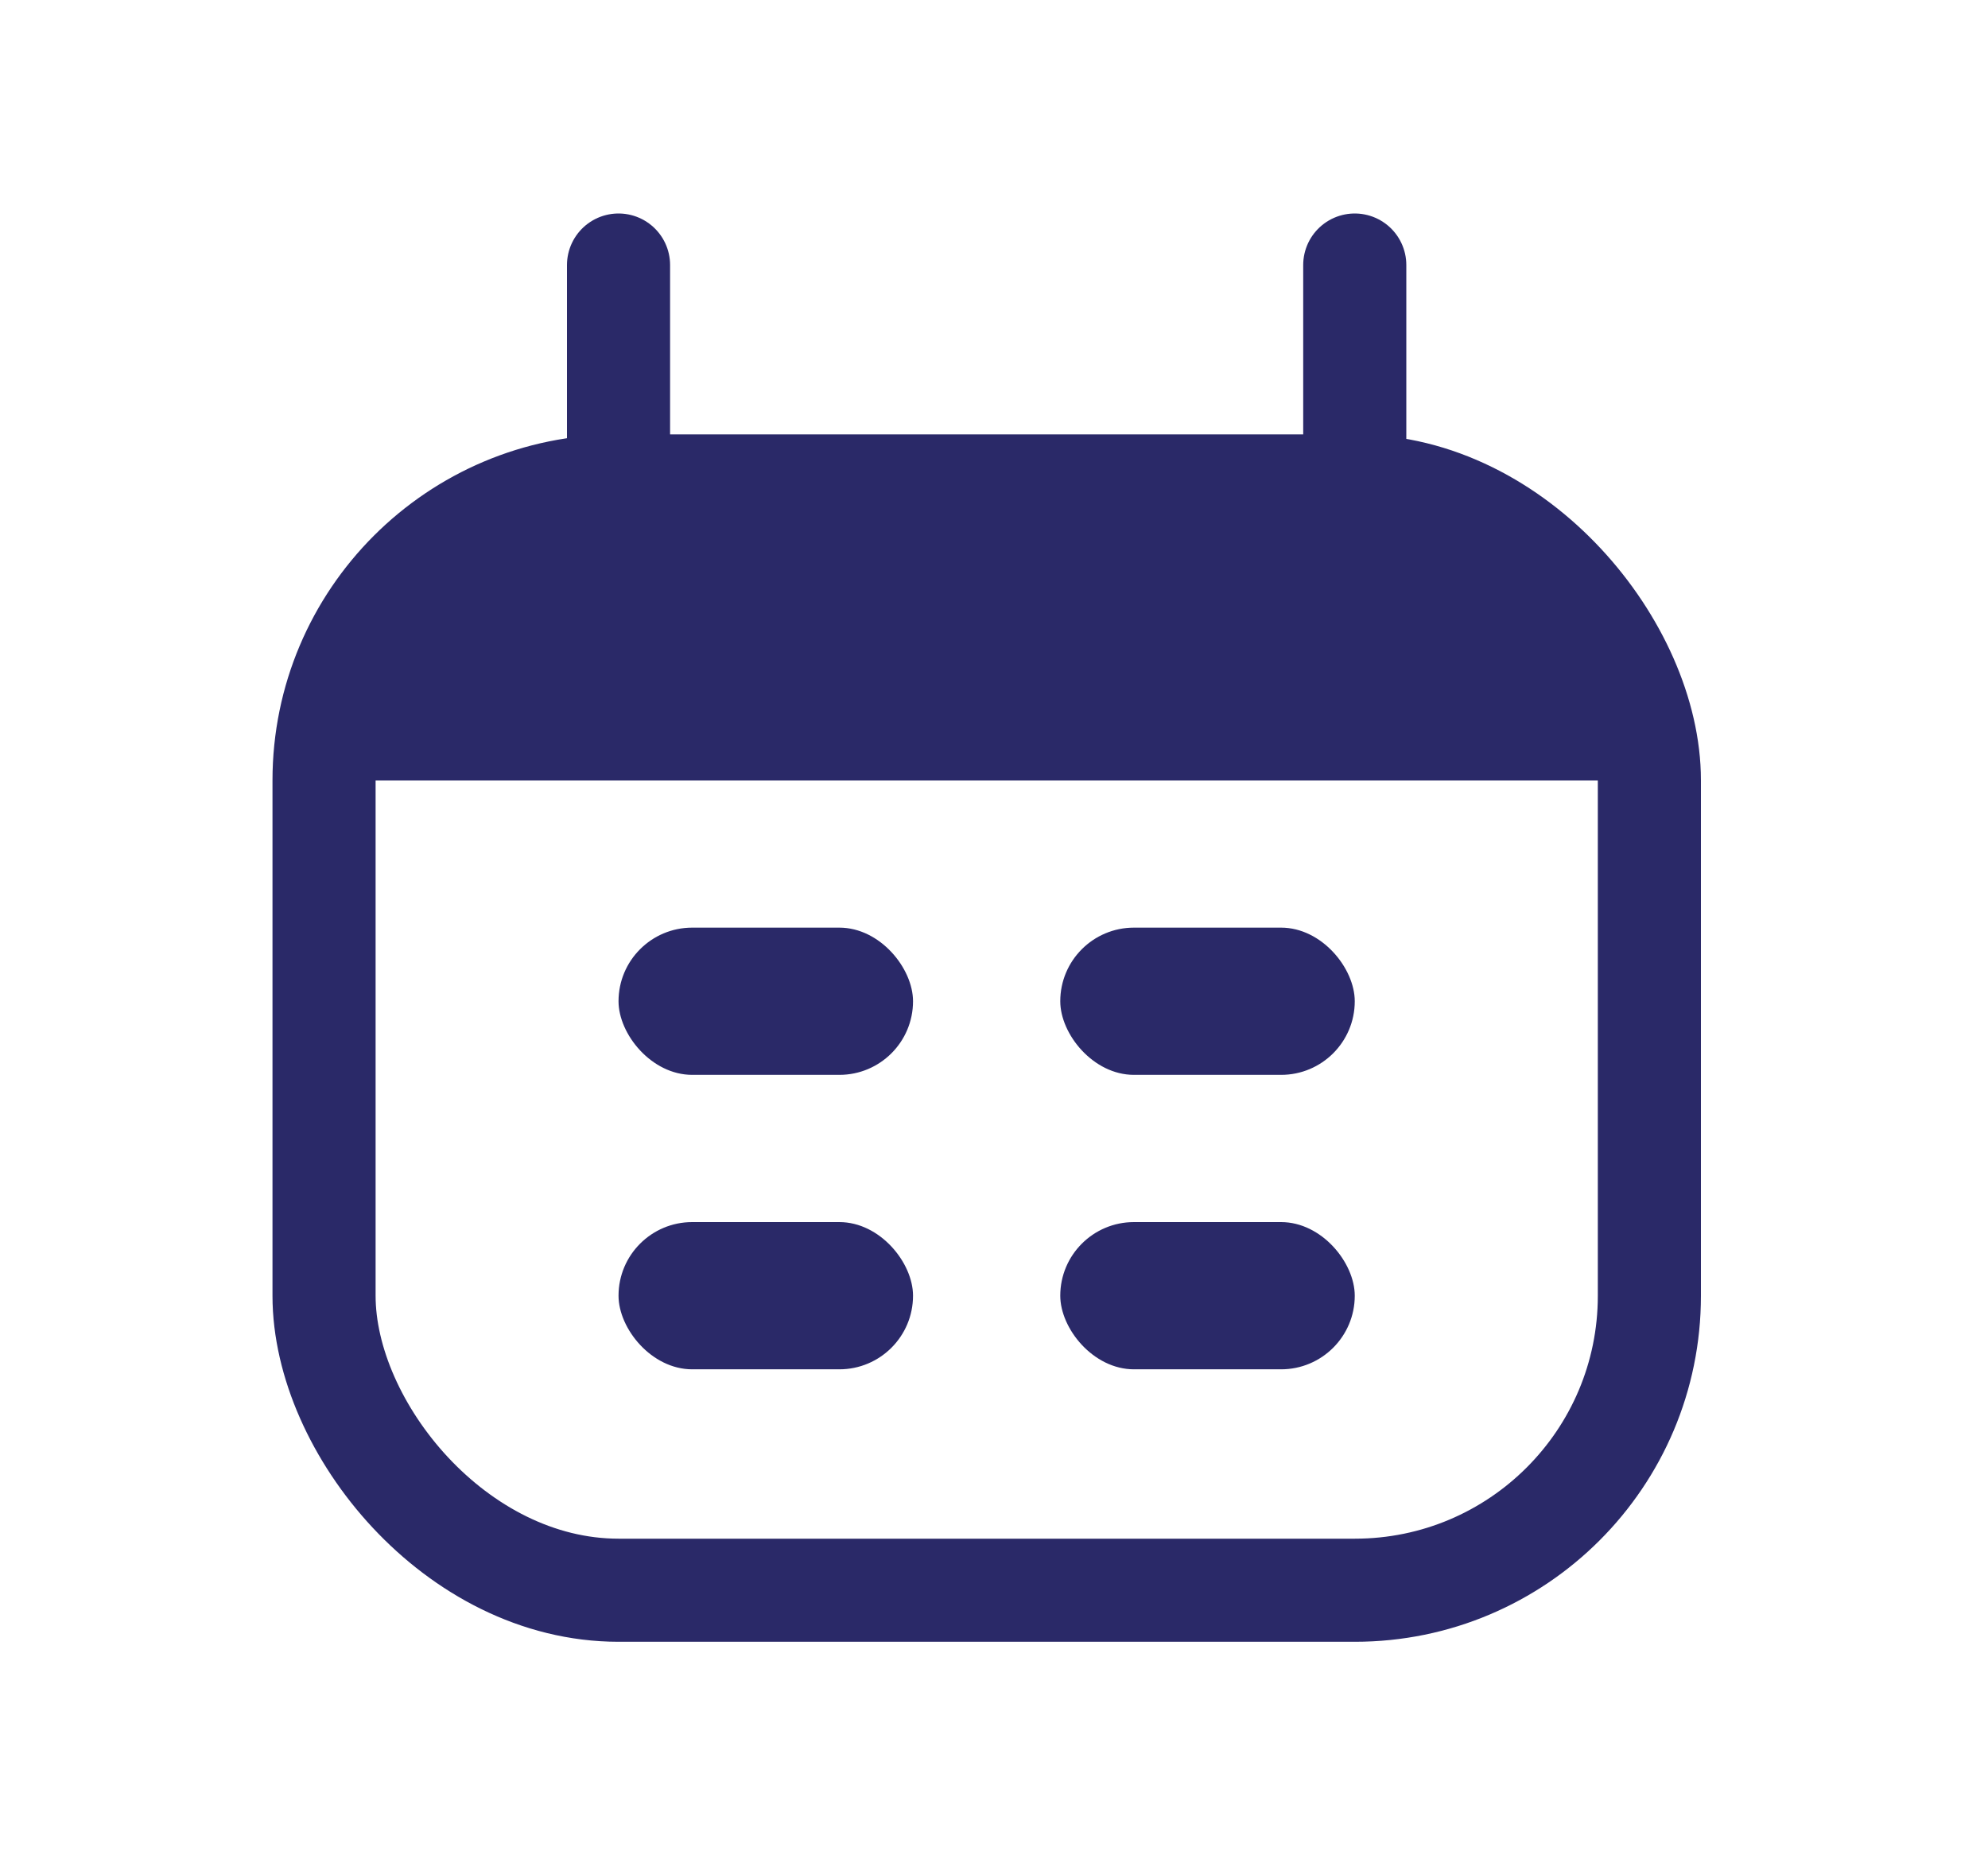 <svg width="15" height="14" viewBox="0 0 15 14" fill="none" xmlns="http://www.w3.org/2000/svg">
<rect x="2.445" y="3.667" width="10" height="8.333" rx="2.222" stroke="#2A2968" stroke-width="0.778"/>
<path d="M2.445 5.889C2.445 4.661 3.439 3.667 4.667 3.667H10.222C11.45 3.667 12.445 4.661 12.445 5.889H2.445Z" fill="#2A2968"/>
<path d="M4.667 2L4.667 3.666" stroke="#2A2968" stroke-width="0.778" stroke-linecap="round"/>
<path d="M10.222 2L10.222 3.666" stroke="#2A2968" stroke-width="0.778" stroke-linecap="round"/>
<rect x="4.667" y="7" width="2.222" height="1.111" rx="0.556" fill="#2A2968"/>
<rect x="4.667" y="9.222" width="2.222" height="1.111" rx="0.556" fill="#2A2968"/>
<rect x="8" y="7" width="2.222" height="1.111" rx="0.556" fill="#2A2968"/>
<rect x="8" y="9.222" width="2.222" height="1.111" rx="0.556" fill="#2A2968"/>
</svg>
